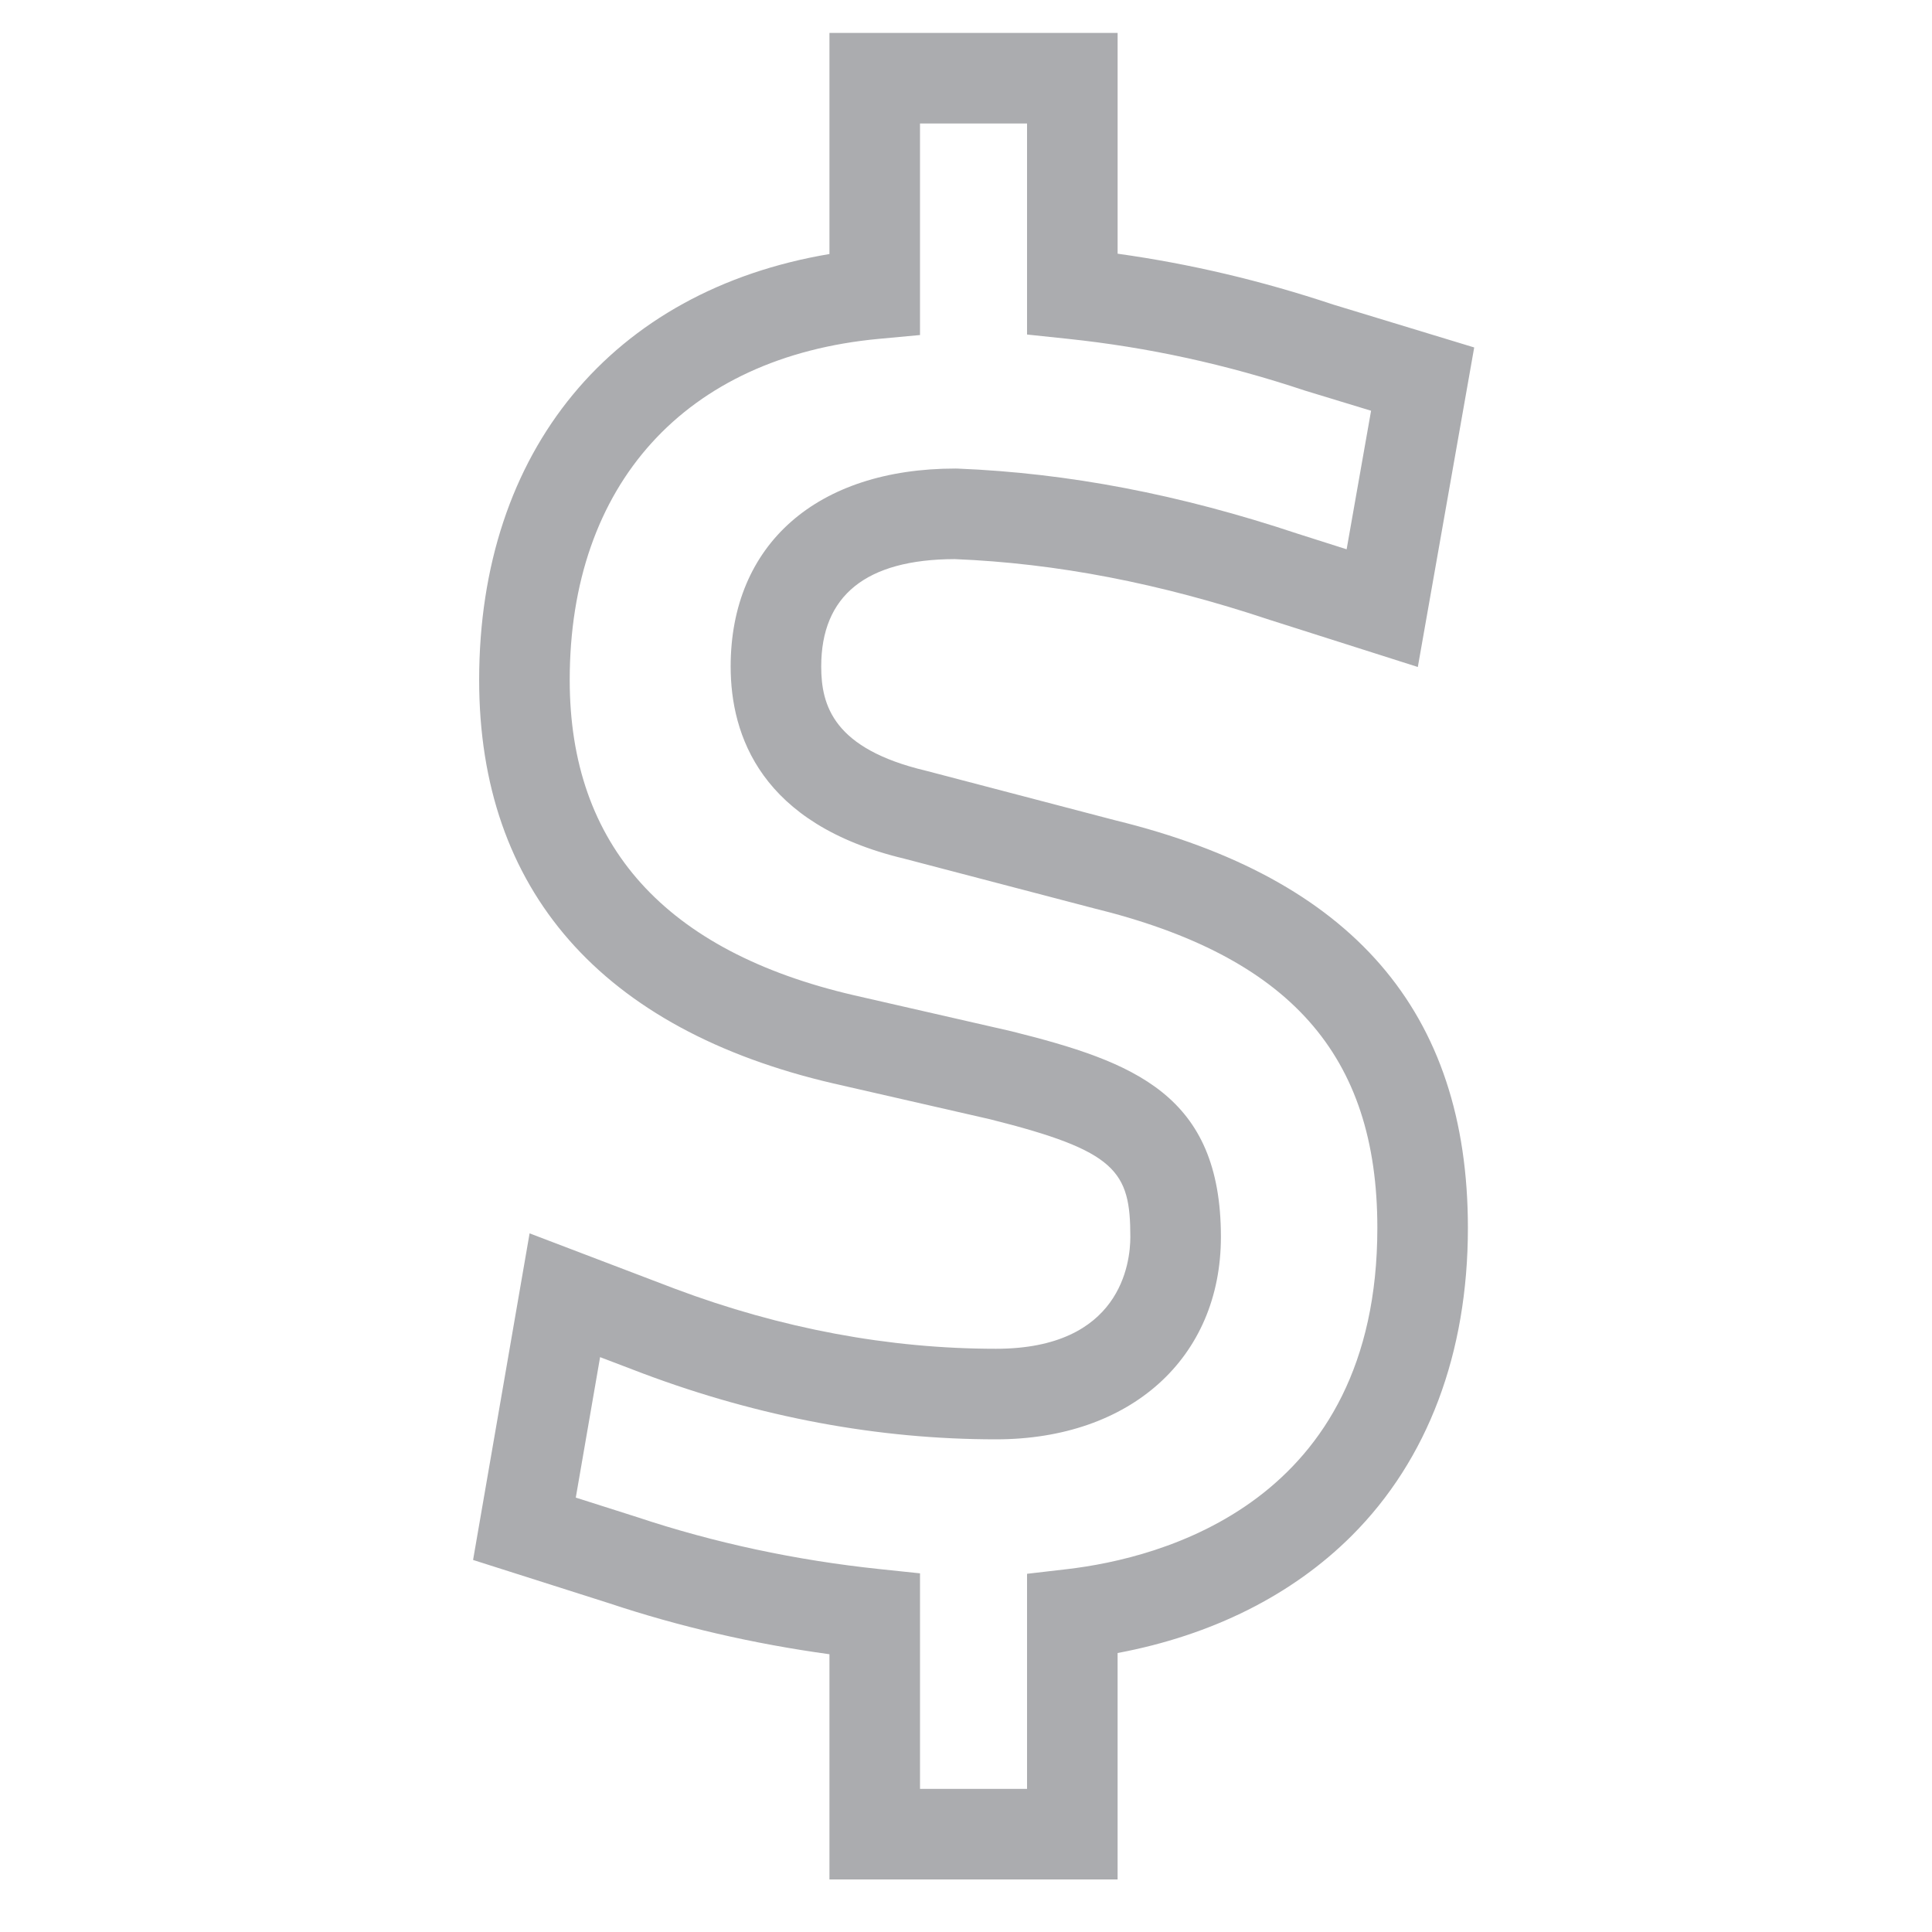 <?xml version="1.0" encoding="utf-8"?>
<!-- Generator: Adobe Illustrator 16.0.0, SVG Export Plug-In . SVG Version: 6.00 Build 0)  -->
<!DOCTYPE svg PUBLIC "-//W3C//DTD SVG 1.1//EN" "http://www.w3.org/Graphics/SVG/1.1/DTD/svg11.dtd">
<svg version="1.1" id="Layer_1" xmlns="http://www.w3.org/2000/svg" xmlns:xlink="http://www.w3.org/1999/xlink" x="0px" y="0px"
	 width="256px" height="256px" viewBox="0 0 256 256" enable-background="new 0 0 256 256" xml:space="preserve">
<path fill="#ABACAF" d="M148.09,249.038h-38.184v-29.843c-10.082-1.385-19.889-3.654-29.223-6.765l-17.998-5.728l7.489-43.276
	l19.303,7.357c14.036,5.263,28.344,7.937,42.494,7.937c16.521,0,17.805-11.35,17.805-14.828c0-8.712-1.829-11.388-18.606-15.588
	l-20.767-4.748C79.706,136.42,63.49,117.938,63.49,90.103c0-30.403,17.634-51.599,46.416-56.444V4.362h38.184v29.255
	c9.631,1.345,19.021,3.562,28.55,6.734l18.699,5.689l-7.47,42.339l-19.63-6.246c-14.611-4.872-28.239-7.496-41.737-8.049
	c-11.737,0.032-17.687,4.819-17.687,14.232c0,5.196,1.644,10.898,13.838,13.801l0.13,0.033l24.991,6.545
	c31.413,7.679,46.73,25.353,46.73,54.006c0,16.613-5.314,30.71-15.37,40.765c-7.894,7.895-18.55,13.222-31.046,15.568V249.038z
	 M121.906,237.038h14.184v-28.502l5.307-0.617c12.36-1.438,41.109-8.722,41.109-45.217c0-22.936-11.62-36.004-37.676-42.374
	l-25.022-6.553c-19.001-4.549-22.992-16.352-22.992-25.459c0-16.181,11.42-26.232,29.804-26.232l0.24,0.005
	c14.682,0.587,29.433,3.412,45.096,8.634l6.479,2.061l3.239-18.359l-8.754-2.666c-10.484-3.495-20.774-5.741-31.459-6.866
	l-5.372-0.566V16.362h-14.184v28.032l-5.444,0.506C90.807,47.287,75.49,64.185,75.49,90.103c0,21.909,12.654,35.959,37.61,41.761
	l20.923,4.784c16.251,4.063,27.754,8.396,27.754,27.244c0,16.047-11.978,26.828-29.805,26.828c-15.594,0-31.319-2.931-46.737-8.712
	l-5.72-2.18l-3.221,18.612l8.106,2.579c10.239,3.413,21.024,5.723,32.134,6.892l5.372,0.564V237.038z"/>
</svg>
